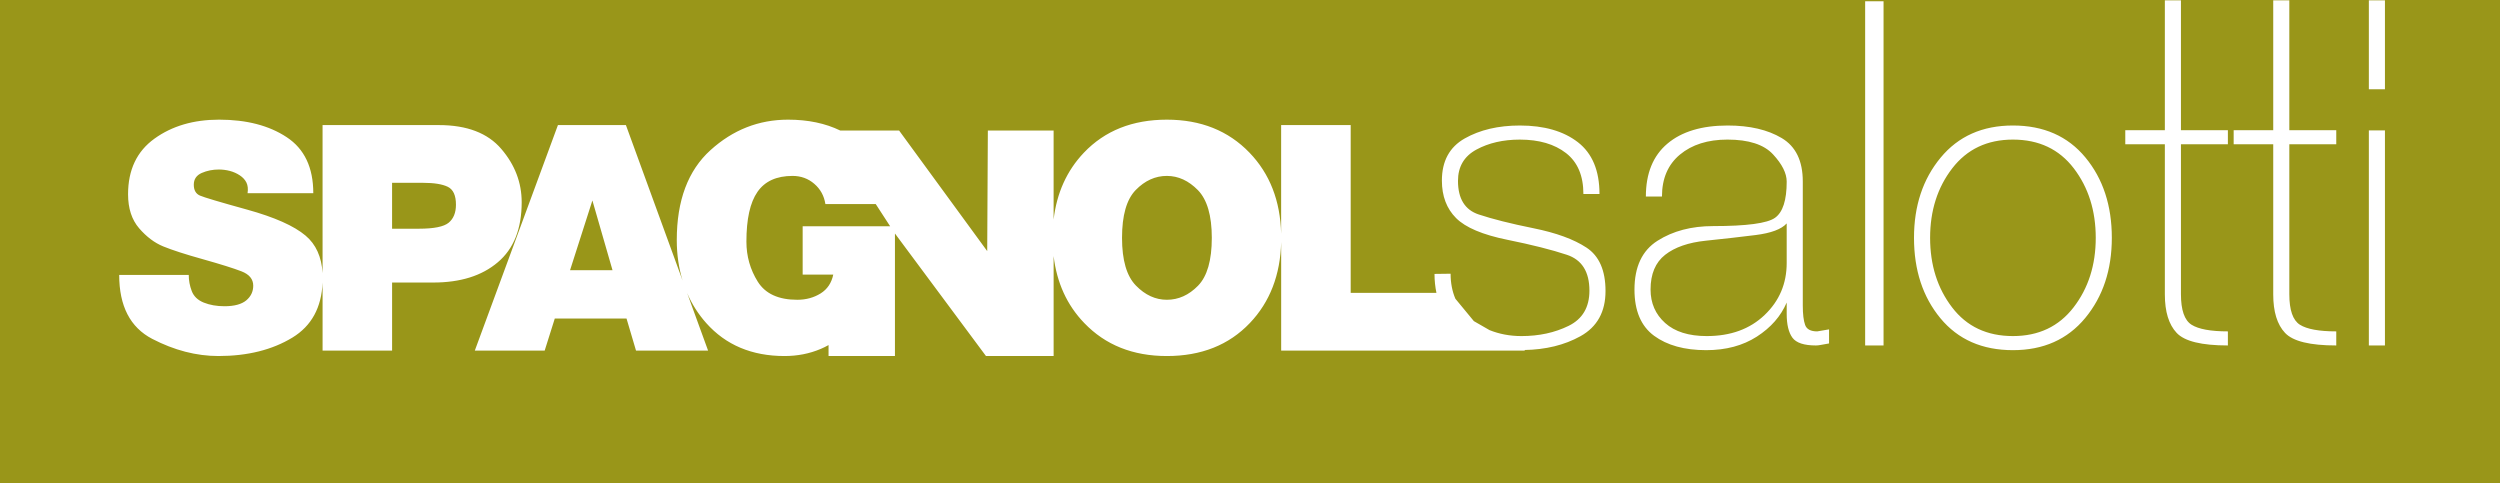 <?xml version="1.0" encoding="utf-8"?>
<!-- Generator: Adobe Illustrator 15.0.0, SVG Export Plug-In  -->
<!DOCTYPE svg PUBLIC "-//W3C//DTD SVG 1.1//EN" "http://www.w3.org/Graphics/SVG/1.1/DTD/svg11.dtd">
<svg version="1.1"
	 xmlns="http://www.w3.org/2000/svg" xmlns:xlink="http://www.w3.org/1999/xlink" xmlns:a="http://ns.adobe.com/AdobeSVGViewerExtensions/3.0/"
	 x="0px" y="0px" width="233px" height="45px" viewBox="3.645 5.333 233 45"
	 overflow="visible" enable-background="new 3.645 5.333 233 45" xml:space="preserve">
<rect x="3.645" y="5.333" width="233" height="45" fill="#333333" stroke="none"/>
<defs>
</defs>
<rect x="5.353" y="5.333" fill="#FFFFFF" width="228.104" height="42.25"/>
<polygon fill="#999619" points="7.542,0 0,0 0,58.667 1.955,58.667 1.955,68.666 308.917,68.666 308.917,48.666 7.542,48.666 "/>
<path fill="#999619" d="M191.249,18.343c-2.393,0-4.277,0.892-5.654,2.677c-1.377,1.786-2.064,3.946-2.064,6.479
	c0,2.537,0.682,4.695,2.047,6.48c1.363,1.786,3.254,2.676,5.672,2.676c2.391,0,4.275-0.89,5.652-2.676
	c1.377-1.785,2.066-3.943,2.066-6.48c0-2.533-0.684-4.693-2.047-6.479C195.555,19.235,193.665,18.343,191.249,18.343
	 M162.637,27.765c-1.629,0.168-2.896,0.607-3.803,1.318c-0.904,0.711-1.357,1.789-1.357,3.232c0,1.268,0.453,2.307,1.357,3.12
	c0.906,0.814,2.199,1.22,3.881,1.22c2.225,0,4.021-0.654,5.393-1.965c1.371-1.31,2.057-2.925,2.057-4.847v-3.688
	c-0.492,0.545-1.461,0.905-2.91,1.086C165.805,27.423,164.266,27.597,162.637,27.765 M112.397,21.728
	c-1.078,0-2.047,0.439-2.9,1.312c-0.854,0.875-1.279,2.359-1.279,4.461c0,2.084,0.432,3.562,1.293,4.445
	c0.865,0.889,1.828,1.326,2.887,1.326c1.082,0,2.047-0.435,2.902-1.308c0.855-0.875,1.285-2.363,1.285-4.463
	c0-2.08-0.436-3.564-1.297-4.449C114.424,22.173,113.461,21.728,112.397,21.728 M86.606,26.421l-1.344-2.072h-4.691
	c-0.119-0.766-0.463-1.391-1.033-1.883c-0.566-0.49-1.244-0.738-2.029-0.738c-1.494,0-2.582,0.496-3.268,1.488
	c-0.691,0.994-1.031,2.537-1.031,4.638c0,1.356,0.352,2.6,1.057,3.727c0.705,1.129,1.934,1.691,3.68,1.691
	c0.824,0,1.551-0.201,2.178-0.591c0.631-0.395,1.018-0.979,1.18-1.756h-2.852v-4.504H86.606z M56.774,30.515h3.957l-1.875-6.498
	L56.774,30.515z M45.375,22.741c-0.512-0.246-1.275-0.369-2.299-0.369h-2.889v4.277h2.504c1.396,0,2.32-0.187,2.771-0.56
	s0.678-0.936,0.678-1.68C46.141,23.542,45.883,22.989,45.375,22.741 M3.645,50.028h233.379V5.333H3.645V50.028z M40.188,31.665
	v6.346h-6.479v-6.348c-0.096,2.328-1.025,4.043-2.811,5.133c-1.885,1.146-4.184,1.719-6.895,1.719c-2.06,0-4.119-0.534-6.172-1.6
	c-2.052-1.068-3.078-3.057-3.078-5.959h6.483c0,0.508,0.092,1.012,0.279,1.502c0.188,0.492,0.559,0.848,1.119,1.076
	c0.561,0.225,1.203,0.34,1.932,0.34c0.92,0,1.599-0.186,2.031-0.547c0.434-0.365,0.649-0.822,0.649-1.369
	c0-0.611-0.368-1.057-1.104-1.34c-0.738-0.285-1.93-0.658-3.58-1.123c-1.65-0.459-2.883-0.861-3.699-1.195
	c-0.817-0.332-1.565-0.899-2.252-1.692c-0.686-0.795-1.031-1.851-1.031-3.17c0-2.277,0.82-4.003,2.46-5.183
	c1.639-1.182,3.647-1.77,6.022-1.77c2.557,0,4.656,0.545,6.305,1.635c1.65,1.086,2.476,2.826,2.476,5.217h-6.125
	c0.057-0.393,0.024-0.719-0.105-0.986c-0.131-0.264-0.334-0.487-0.621-0.676c-0.284-0.188-0.592-0.324-0.926-0.412
	c-0.336-0.088-0.678-0.131-1.031-0.131c-0.571,0-1.1,0.107-1.592,0.322c-0.49,0.217-0.737,0.582-0.737,1.092
	c0,0.512,0.192,0.849,0.575,1.016c0.384,0.167,1.851,0.605,4.404,1.31c2.555,0.709,4.365,1.514,5.436,2.418
	c0.97,0.816,1.496,1.984,1.587,3.496V16.991h10.842c2.609,0,4.553,0.74,5.818,2.225c1.268,1.48,1.898,3.135,1.898,4.965
	c0,2.472-0.738,4.341-2.225,5.595c-1.48,1.262-3.488,1.889-6.021,1.889H40.188z M150.944,36.667
	c-1.492,0.831-3.244,1.253-5.238,1.287l0.098,0.057h-22.754V27.892c-0.076,3.062-1.045,5.578-2.916,7.546
	c-1.955,2.055-4.535,3.077-7.736,3.077c-3.162,0-5.729-1.022-7.701-3.077c-1.619-1.679-2.561-3.767-2.854-6.242v9.319h-6.305
	l-8.484-11.42v11.42h-6.188v-1.022c-0.234,0.129-0.473,0.252-0.727,0.358c-1.049,0.445-2.174,0.664-3.373,0.664
	c-3.043,0-5.477-1.022-7.305-3.077c-0.746-0.839-1.334-1.771-1.773-2.789l1.951,5.362h-6.717l-0.885-2.992h-6.686l-0.943,2.992
	h-6.512l7.748-21.02h6.336l5.281,14.485c-0.354-1.157-0.541-2.411-0.541-3.766c0-3.693,1.047-6.488,3.141-8.383
	c2.09-1.894,4.5-2.842,7.23-2.842c1.869,0,3.484,0.344,4.863,1.012h5.486l8.213,11.238l0.059-11.238h6.129v8.299
	c0.291-2.471,1.225-4.553,2.822-6.233c1.953-2.052,4.531-3.078,7.732-3.078c3.164,0,5.729,1.026,7.705,3.078
	c1.893,1.967,2.871,4.489,2.947,7.549V16.991h6.482V32.63h7.992c-0.115-0.551-0.18-1.137-0.18-1.768l1.5-0.019
	c0,0.864,0.15,1.639,0.445,2.331l1.723,2.087l1.461,0.839c0.889,0.356,1.871,0.555,2.975,0.555c1.633,0,3.096-0.316,4.391-0.951
	c1.295-0.635,1.943-1.73,1.943-3.283c0-1.762-0.701-2.877-2.104-3.342c-1.402-0.467-3.254-0.934-5.551-1.4
	c-2.299-0.467-3.889-1.139-4.771-2.02c-0.883-0.883-1.324-2.047-1.324-3.498c0-1.814,0.709-3.121,2.129-3.926
	c1.418-0.802,3.131-1.205,5.137-1.205c2.266,0,4.068,0.52,5.41,1.557c1.34,1.039,2.012,2.646,2.012,4.826h-1.5
	c0-1.703-0.539-2.973-1.617-3.812c-1.078-0.838-2.514-1.258-4.305-1.258c-1.559,0-2.91,0.312-4.053,0.933s-1.713,1.594-1.713,2.914
	c0,1.659,0.643,2.702,1.928,3.129c1.285,0.428,2.986,0.856,5.102,1.284c2.117,0.427,3.766,1.029,4.947,1.806
	c1.182,0.778,1.773,2.125,1.773,4.041C153.282,34.394,152.502,35.8,150.944,36.667 M174.112,37.343
	c-0.369,0.062-0.631,0.111-0.789,0.14c-0.158,0.032-0.303,0.047-0.434,0.047c-1.105,0-1.836-0.24-2.191-0.724
	c-0.355-0.485-0.533-1.221-0.533-2.217V33.53c-0.545,1.272-1.471,2.33-2.779,3.174c-1.309,0.842-2.883,1.264-4.723,1.264
	c-2.021,0-3.641-0.448-4.859-1.342c-1.217-0.897-1.826-2.33-1.826-4.301c0-2.129,0.717-3.648,2.152-4.556
	c1.434-0.909,3.158-1.364,5.174-1.364c3.127,0,5.053-0.258,5.775-0.775c0.725-0.516,1.086-1.639,1.086-3.371
	c0-0.776-0.424-1.621-1.273-2.539s-2.266-1.377-4.248-1.377c-1.828,0-3.303,0.465-4.424,1.394c-1.119,0.93-1.68,2.233-1.68,3.91
	h-1.5c0-2.152,0.668-3.794,2.004-4.923c1.334-1.129,3.209-1.694,5.621-1.694c2.047,0,3.727,0.391,5.035,1.17
	c1.311,0.778,1.965,2.127,1.965,4.047v11.559c0,0.804,0.072,1.408,0.217,1.81c0.145,0.403,0.52,0.602,1.125,0.602l1.105-0.188
	V37.343z M179.192,37.53h-1.715V5.448h1.715V37.53z M197.987,34.972c-1.654,1.998-3.9,2.996-6.738,2.996
	c-2.865,0-5.117-0.992-6.758-2.975c-1.641-1.986-2.461-4.484-2.461-7.494c0-2.982,0.826-5.473,2.48-7.471
	c1.652-1.998,3.898-2.998,6.738-2.998c2.863,0,5.117,0.994,6.758,2.979c1.641,1.984,2.461,4.482,2.461,7.49
	C200.467,30.483,199.639,32.974,197.987,34.972 M211.284,18.78h-4.375v13.975c0,1.478,0.328,2.426,0.986,2.842
	c0.656,0.414,1.785,0.621,3.389,0.621v1.312c-2.445,0-4.035-0.388-4.771-1.168c-0.736-0.779-1.104-1.976-1.104-3.588V18.78h-3.688
	v-1.312h3.688V5.366h1.5v12.102h4.375V18.78z M221.385,18.78h-4.375v13.975c0,1.478,0.328,2.426,0.984,2.842
	c0.656,0.414,1.787,0.621,3.391,0.621v1.312c-2.445,0-4.035-0.388-4.771-1.168c-0.736-0.779-1.104-1.976-1.104-3.588V18.78h-3.688
	v-1.312h3.688V5.366h1.5v12.102h4.375V18.78z M225.922,37.532h-1.5V17.485h1.5V37.532z M225.922,13.655h-1.5V5.366h1.5V13.655z"/>
</svg>
